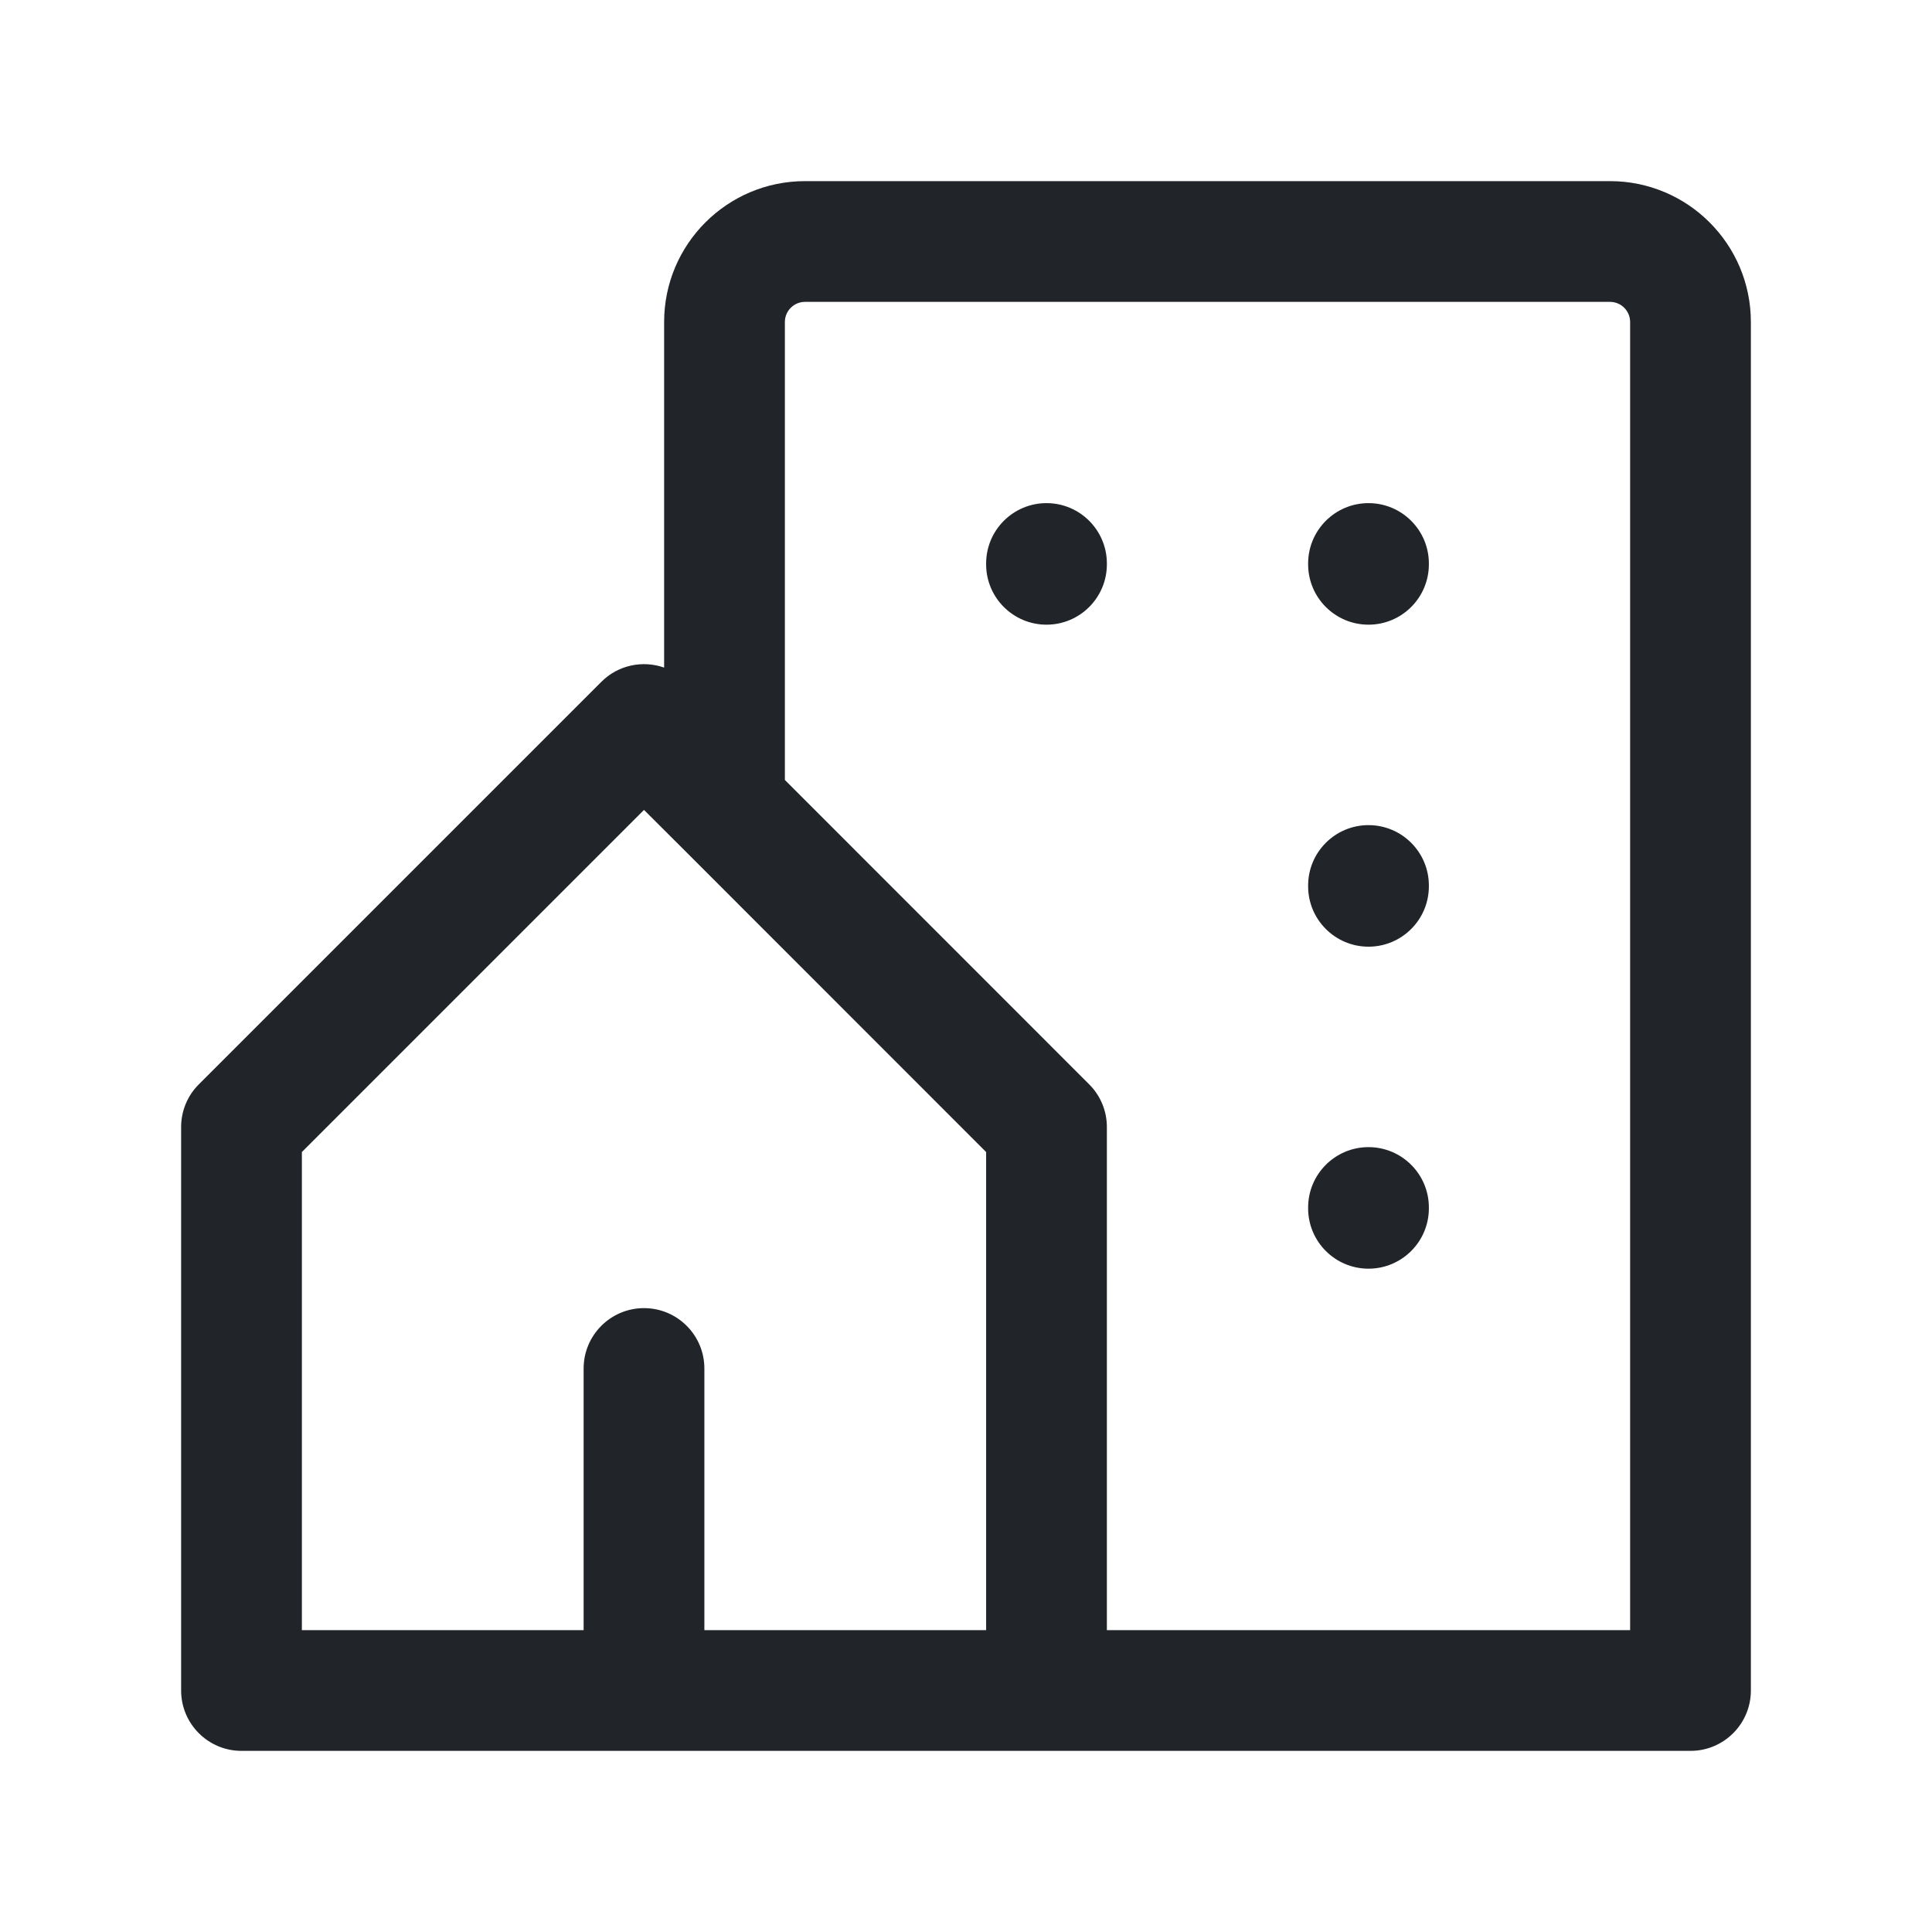 <svg width="24" height="24" viewBox="0 0 24 24" fill="none" xmlns="http://www.w3.org/2000/svg">
<path fill-rule="evenodd" clip-rule="evenodd" d="M10 3.75C9.862 3.75 9.75 3.862 9.75 4V9.689L13.53 13.47C13.671 13.61 13.75 13.801 13.75 14V20.25H20.25V4C20.25 3.862 20.138 3.75 20 3.75H10ZM21 21.75C21.414 21.75 21.75 21.414 21.75 21V4C21.75 3.034 20.966 2.25 20 2.25H10C9.034 2.25 8.25 3.034 8.25 4V8.293C7.986 8.2 7.681 8.259 7.47 8.47L2.47 13.47C2.329 13.61 2.25 13.801 2.25 14V21C2.25 21.414 2.586 21.75 3 21.75H21ZM12.25 20.25V14.311L8.47 10.53C8.47 10.53 8.47 10.531 8.47 10.53L8 10.061L3.75 14.311V20.25H7.25V17C7.25 16.586 7.586 16.25 8 16.25C8.414 16.25 8.75 16.586 8.75 17V20.25H12.25Z" fill="#212529"/>
<path fill-rule="evenodd" clip-rule="evenodd" d="M13 6.25C13.414 6.25 13.75 6.586 13.75 7V7.01C13.75 7.424 13.414 7.76 13 7.76C12.586 7.76 12.25 7.424 12.25 7.01V7C12.25 6.586 12.586 6.25 13 6.25Z" fill="#212529"/>
<path fill-rule="evenodd" clip-rule="evenodd" d="M17 6.25C17.414 6.25 17.75 6.586 17.75 7V7.01C17.75 7.424 17.414 7.76 17 7.76C16.586 7.76 16.25 7.424 16.25 7.01V7C16.25 6.586 16.586 6.25 17 6.25Z" fill="#212529"/>
<path fill-rule="evenodd" clip-rule="evenodd" d="M17 10.25C17.414 10.25 17.75 10.586 17.75 11V11.01C17.75 11.424 17.414 11.76 17 11.76C16.586 11.76 16.25 11.424 16.25 11.01V11C16.25 10.586 16.586 10.25 17 10.25Z" fill="#212529"/>
<path fill-rule="evenodd" clip-rule="evenodd" d="M17 14.25C17.414 14.25 17.75 14.586 17.75 15V15.01C17.75 15.424 17.414 15.76 17 15.76C16.586 15.76 16.25 15.424 16.25 15.01V15C16.25 14.586 16.586 14.25 17 14.25Z" fill="#212529"/>
</svg>
